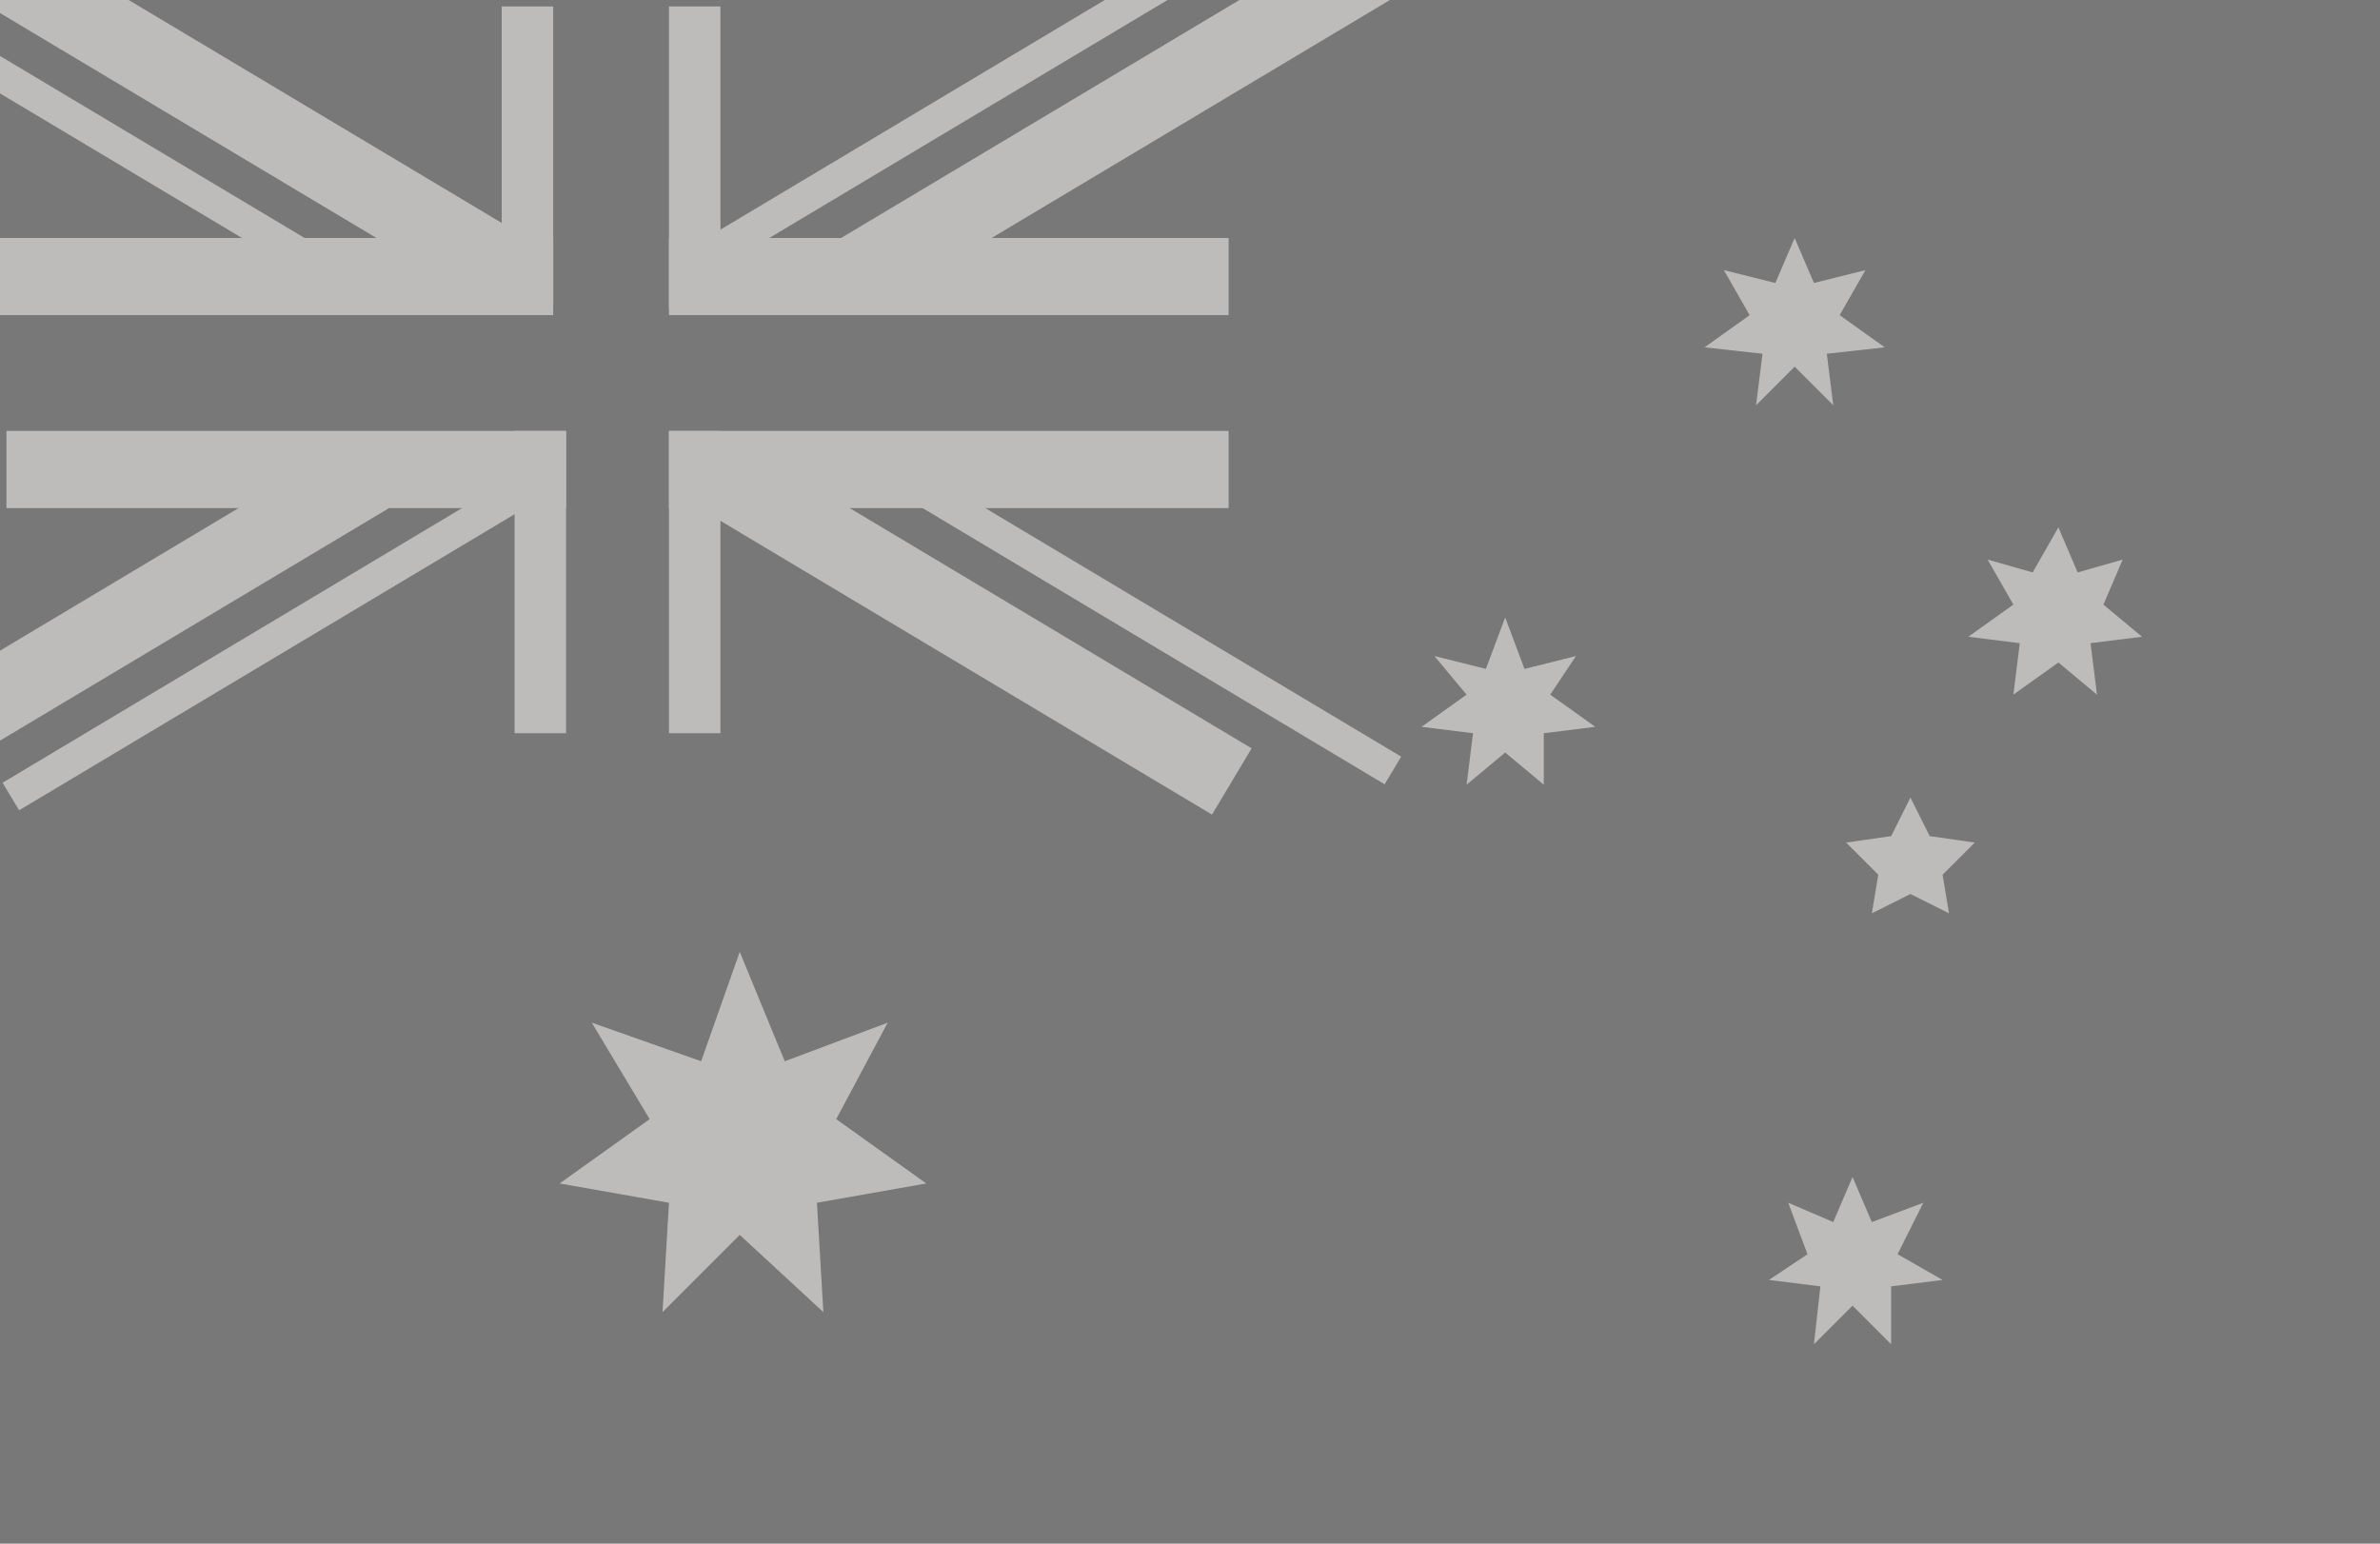 
<svg xmlns="http://www.w3.org/2000/svg" width="37" height="24" viewBox="18.5 12 37 24"><path fill="#232121" d="M19.1 15.2h31.3v19.2H19.1z"></path><path fill="#787878" d="M17.6 10.4h39.3v26H17.6z"></path><g fill="#BEBBBB"><path d="M30 26.8l.7 1.7 1.6-.6-.8 1.5 1.4 1-1.7.3.1 1.7-1.3-1.2-1.2 1.2.1-1.7-1.7-.3 1.4-1-.9-1.5 1.7.6M41.9 21.6l.3.8.8-.2-.4.6.7.5-.8.1v.8l-.6-.5-.6.5.1-.8-.8-.1.7-.5-.5-.6.8.2M50.5 20.2l.3.7.7-.2-.3.7.6.5-.8.1.1.8-.6-.5-.7.5.1-.8-.8-.1.7-.5-.4-.7.7.2M46.4 15.7l.3.7.8-.2-.4.7.7.5-.9.1.1.8-.6-.6-.6.6.1-.8-.9-.1.7-.5-.4-.7.8.2M47.3 30.3l.3.7.8-.3-.4.8.7.4-.8.1v.9l-.6-.6-.6.6.1-.9-.8-.1.6-.4-.3-.8.7.3M48.2 24.4l.3.6.7.1-.5.5.1.6-.6-.3-.6.3.1-.6-.5-.5.7-.1M18.4 15.7h8.7v1.2h-8.7z"></path><path d="M26.3 12.1h.8v4.7h-.8zM28.9 15.7h8.7v1.2h-8.7z"></path><path d="M28.9 12.1h.8v4.7h-.8zM18.6 18.7h8.7v1.2h-8.7z"></path><path d="M26.5 18.7h.8v4.7h-.8zM28.9 18.7h8.7v1.2h-8.7z"></path><path d="M28.9 18.7h.8v4.7h-.8zM26.056 16.718L17.9 11.844l.616-1.03 8.155 4.874zM23.702 16.56l-8.155-4.872.256-.43 8.155 4.874zM40.133 11.985l-8.155 4.873-.616-1.03 8.155-4.873zM37.42 11.54l-8.155 4.874-.257-.43 8.155-4.873zM15.77 23.748l8.155-4.874.616 1.03-8.154 4.874zM18.54 24.17l8.155-4.875.257.43-8.155 4.873z"></path><path d="M29.803 18.76l8.155 4.875-.616 1.03-8.155-4.874zM32.128 18.89l8.155 4.874-.257.43-8.154-4.875z"></path></g></svg>